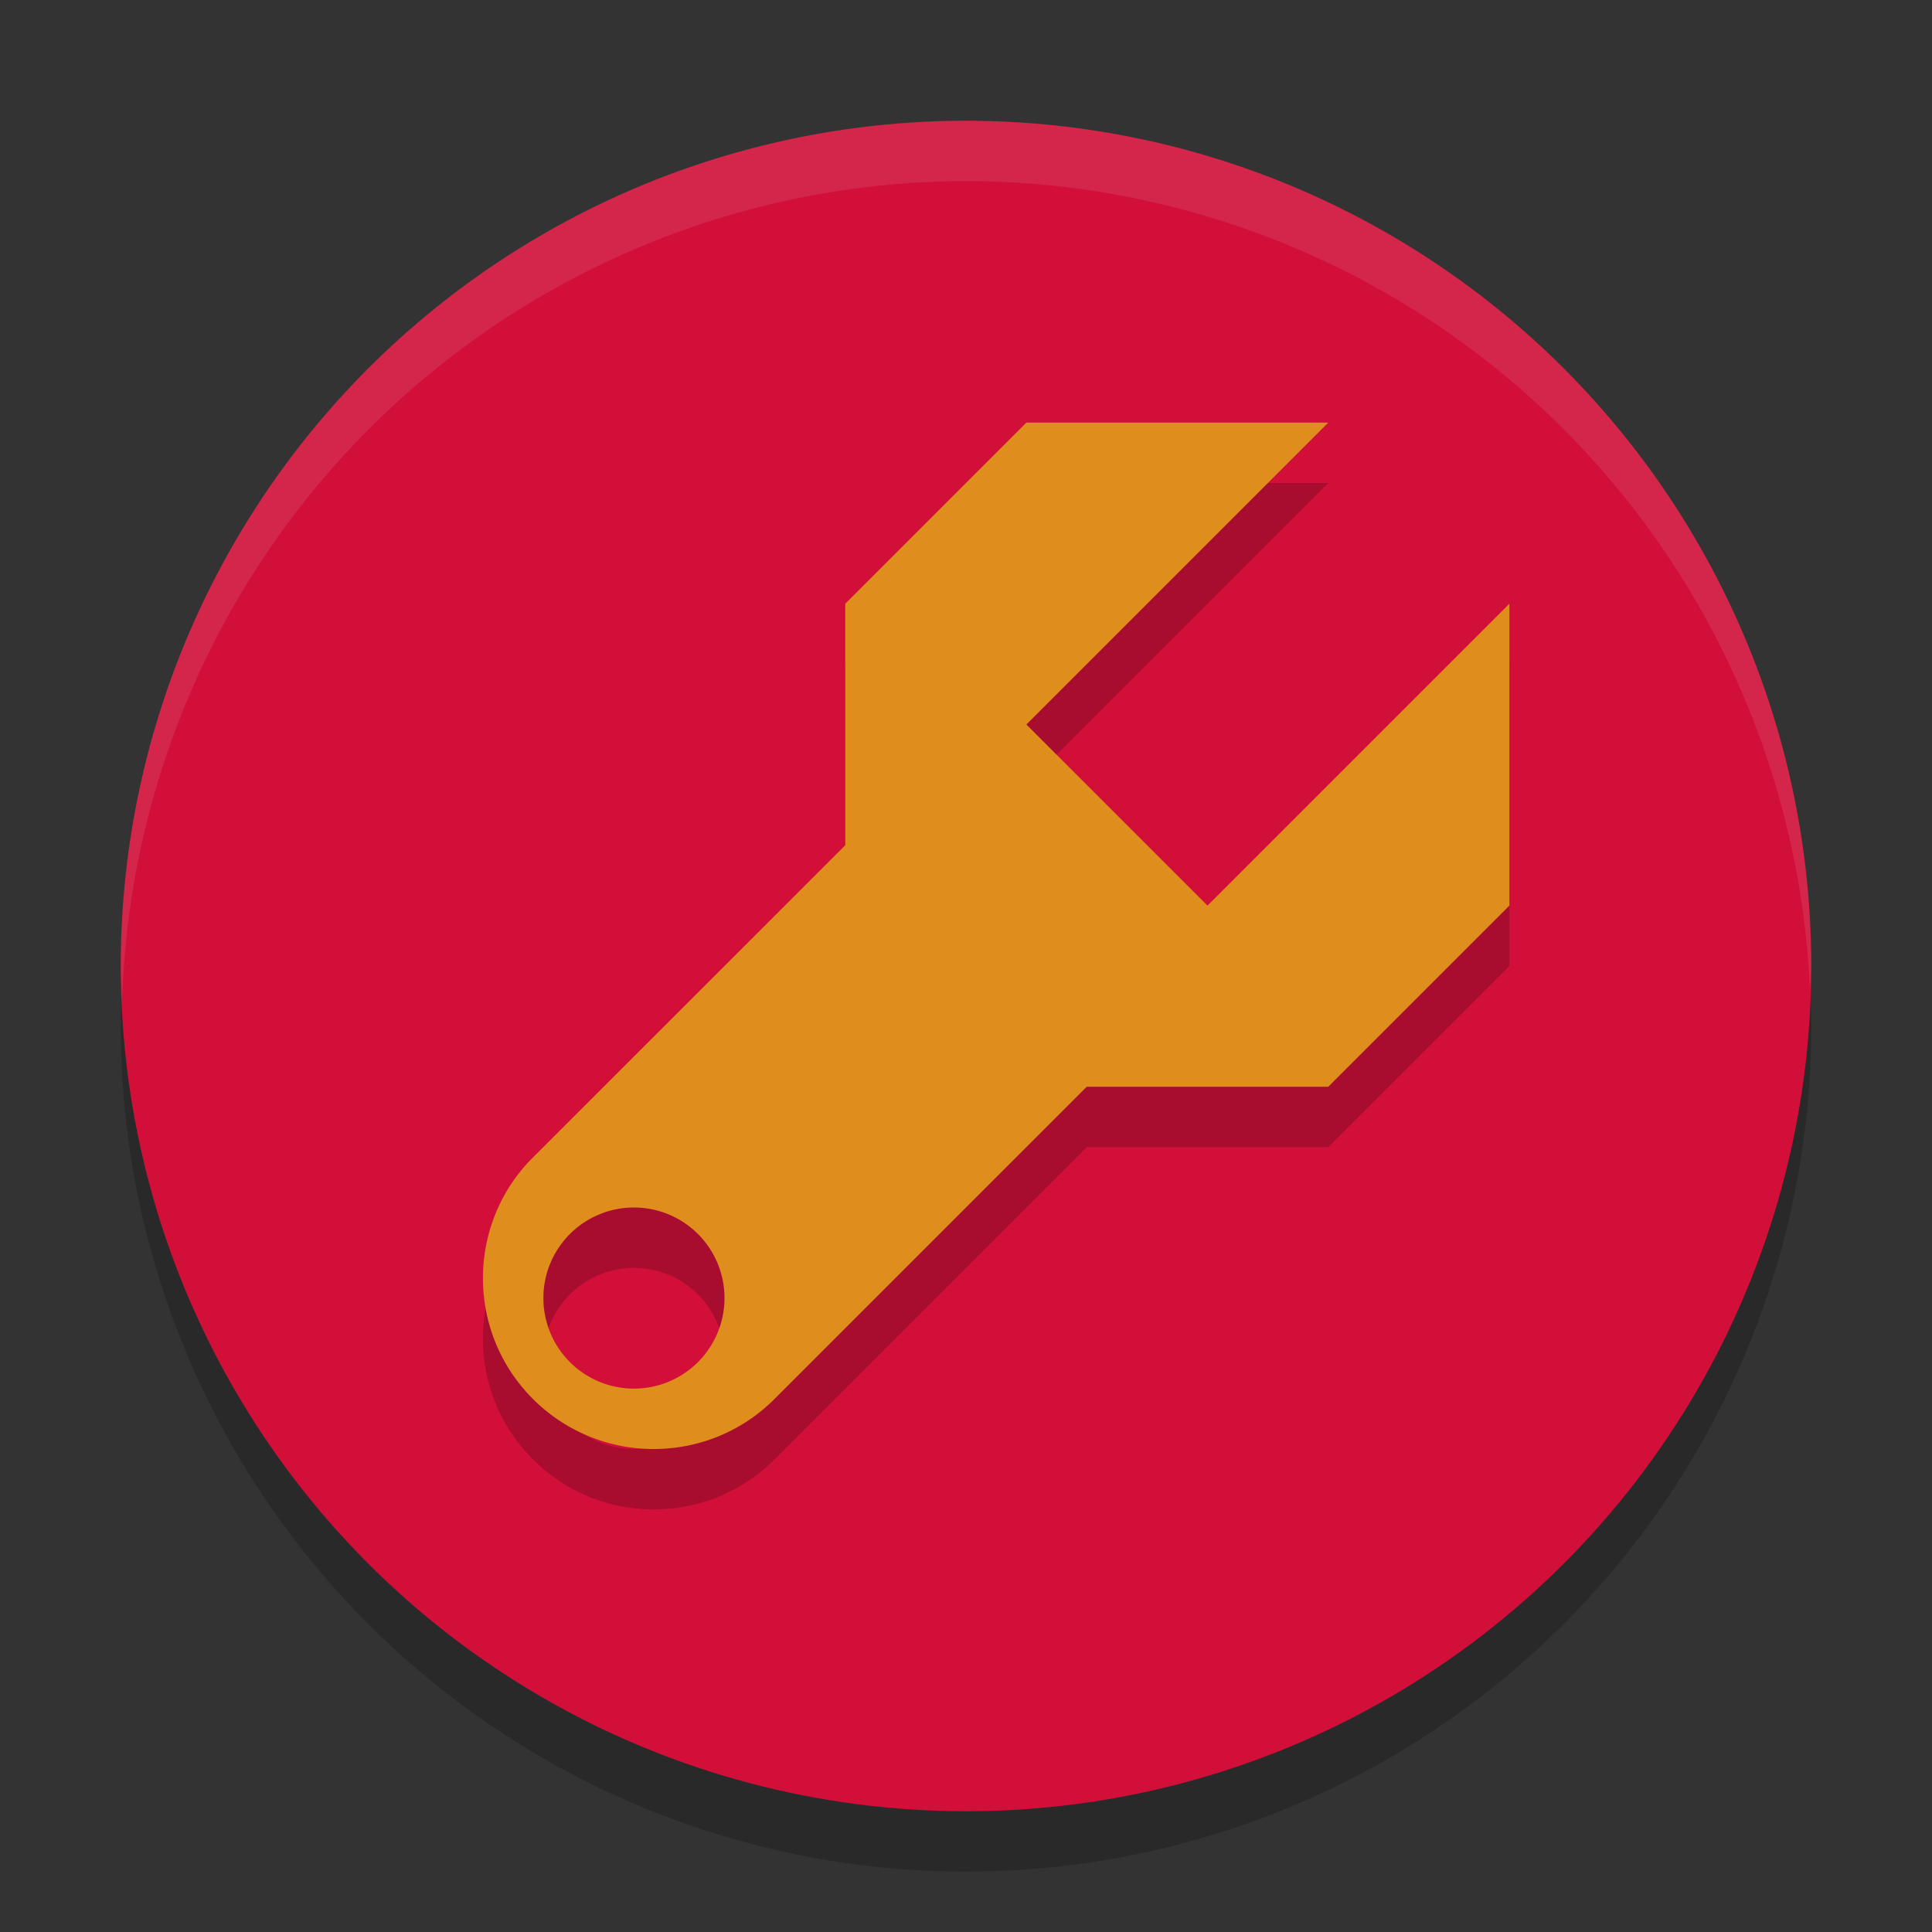 <svg xmlns="http://www.w3.org/2000/svg" width="32" height="32" version="1.1">
 <rect width="100%" height="100%" fill="#333333" stroke="none"/>
 <circle style="opacity:0.2" cx="16" cy="17" r="14"/>
 <circle style="fill:#d20f39" cx="16" cy="16" r="14"/>
 <path style="fill:#eff1f5;opacity:0.1" d="M 16,2 A 14,14 0 0 0 2,16 14,14 0 0 0 2.022,16.586 14,14 0 0 1 16,3 14,14 0 0 1 29.979,16.414 14,14 0 0 0 30,16 14,14 0 0 0 16,2 Z"/>
 <path style="opacity:0.2" d="M 17,8 14,11 V 15 L 8.797,20.201 C 7.721,21.31 7.735,23.08 8.828,24.172 9.933,25.276 11.723,25.277 12.828,24.172 L 18,19 H 22 L 25,16 V 11 L 20,16 17,13 22,8 Z M 10.5,21 A 1.5,1.5 0 0 1 12,22.5 1.5,1.5 0 0 1 10.5,24 1.5,1.5 0 0 1 9,22.5 1.5,1.5 0 0 1 10.5,21 Z"/>
 <path style="fill:#df8e1d" d="M 17 7 L 14 10 L 14 14 L 8.797 19.201 C 7.721 20.31 7.735 22.08 8.828 23.172 C 9.933 24.276 11.723 24.277 12.828 23.172 L 18 18 L 22 18 L 25 15 L 25 10 L 20 15 L 17 12 L 22 7 L 17 7 z M 10.5 20 A 1.5 1.5 0 0 1 12 21.5 A 1.5 1.5 0 0 1 10.5 23 A 1.5 1.5 0 0 1 9 21.5 A 1.5 1.5 0 0 1 10.5 20 z"/>
</svg>
